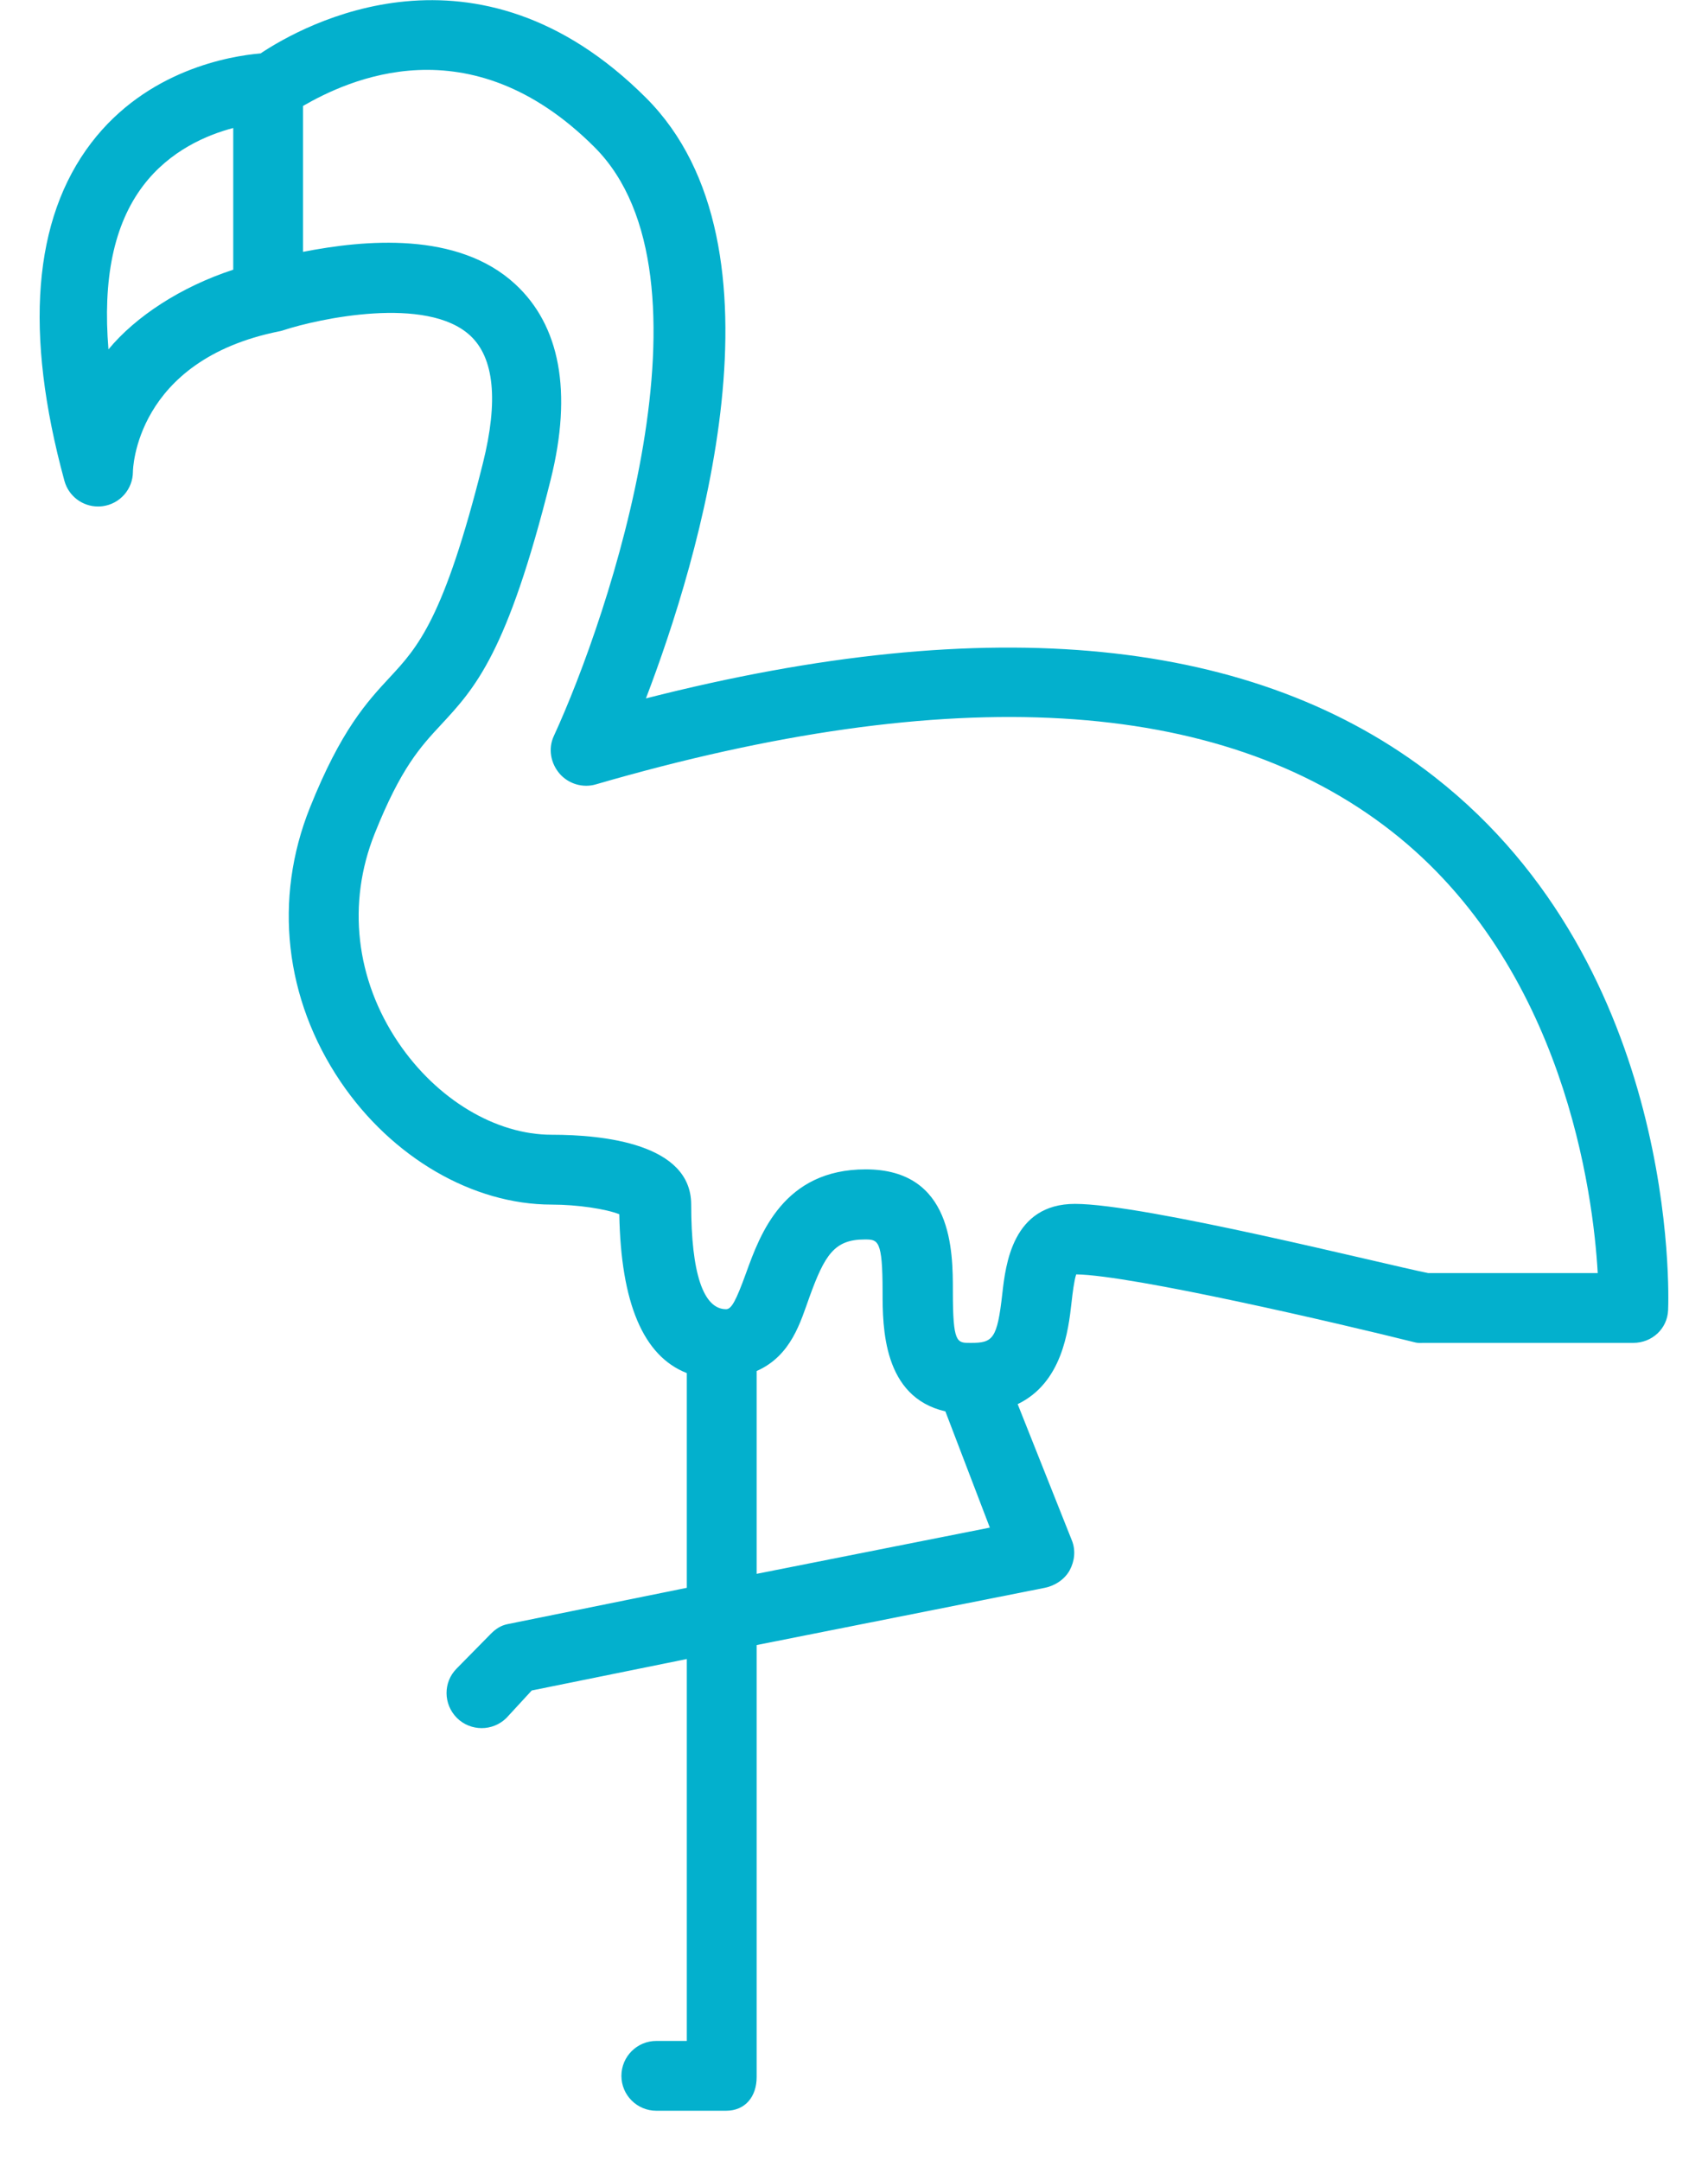 <svg width="34" height="43" viewBox="0 0 34 43" fill="none" xmlns="http://www.w3.org/2000/svg">
<path d="M28.562 15.464C24.996 12.671 19.717 12.147 12.858 13.898C13.909 11.15 15.818 4.904 12.861 1.948C9.484 -1.429 6.035 0.498 5.187 1.063C4.575 1.115 2.926 1.392 1.816 2.844C0.658 4.36 0.478 6.622 1.282 9.567C1.365 9.873 1.642 10.079 1.951 10.079C1.982 10.079 2.013 10.077 2.044 10.073C2.389 10.027 2.646 9.733 2.646 9.385C2.646 9.363 2.68 7.17 5.56 6.593C5.588 6.588 5.616 6.581 5.643 6.571C6.333 6.344 8.494 5.874 9.361 6.679C9.838 7.122 9.923 7.975 9.613 9.217C8.838 12.316 8.315 12.88 7.762 13.476C7.305 13.968 6.788 14.526 6.169 16.073C5.441 17.891 5.665 19.879 6.781 21.528C7.802 23.035 9.411 23.971 10.98 23.971C11.503 23.971 12.069 24.06 12.328 24.163C12.359 25.927 12.804 26.986 13.672 27.324V31.597L10.107 32.319C9.972 32.346 9.871 32.412 9.774 32.509L9.09 33.204C8.819 33.475 8.824 33.914 9.095 34.186C9.231 34.322 9.411 34.389 9.589 34.389C9.767 34.389 9.946 34.321 10.082 34.186L10.585 33.64L13.672 33.014V40.614H13.065C12.681 40.614 12.37 40.925 12.37 41.309C12.37 41.692 12.681 42.003 13.065 42.003H14.454C14.837 42.003 15.062 41.719 15.062 41.335V32.736L20.798 31.597C21 31.557 21.196 31.428 21.294 31.247C21.392 31.066 21.415 30.85 21.339 30.659L20.258 27.942C21.144 27.514 21.267 26.483 21.33 25.922C21.35 25.742 21.381 25.485 21.423 25.36C22.529 25.375 26.665 26.337 28.176 26.715C28.231 26.729 28.289 26.723 28.345 26.723H32.513C32.885 26.723 33.192 26.442 33.206 26.069C33.218 25.792 33.422 19.267 28.562 15.464ZM4.643 5.367C3.601 5.707 2.697 6.3 2.159 6.953C2.045 5.565 2.26 4.475 2.846 3.7C3.379 2.994 4.122 2.684 4.643 2.547V5.367ZM15.062 31.319V27.283C15.756 26.977 15.937 26.297 16.115 25.806C16.416 24.978 16.607 24.665 17.21 24.665C17.477 24.665 17.569 24.665 17.569 25.707C17.569 26.413 17.575 27.801 18.819 28.086L19.704 30.399L15.062 31.319ZM28.43 25.334C27.56 25.16 22.779 23.957 21.399 23.957C20.154 23.957 20.018 25.165 19.952 25.747C19.851 26.646 19.764 26.723 19.33 26.723C19.33 26.723 19.329 26.723 19.329 26.723C19.325 26.723 19.32 26.723 19.316 26.723C19.049 26.723 18.968 26.736 18.968 25.694C18.968 24.905 18.968 23.27 17.232 23.27C15.598 23.27 15.131 24.56 14.853 25.329C14.65 25.889 14.56 26.053 14.454 26.053C13.999 26.053 13.759 25.333 13.759 23.97C13.759 22.761 12.018 22.581 10.981 22.581C9.866 22.581 8.697 21.879 7.931 20.749C7.078 19.488 6.905 17.971 7.459 16.588C7.981 15.281 8.369 14.863 8.78 14.421C9.458 13.69 10.099 12.999 10.96 9.553C11.403 7.783 11.139 6.472 10.26 5.658C9.112 4.594 7.248 4.774 6.032 5.012V2.108C6.901 1.609 9.336 0.43 11.836 2.93C14.4 5.495 12.125 12.26 11.023 14.65C10.909 14.897 10.961 15.188 11.139 15.395C11.316 15.6 11.604 15.686 11.864 15.608C18.935 13.555 24.264 13.858 27.694 16.537C31.147 19.233 31.716 23.771 31.805 25.334H28.43V25.334Z" fill="#03B0CD"/>
</svg>
